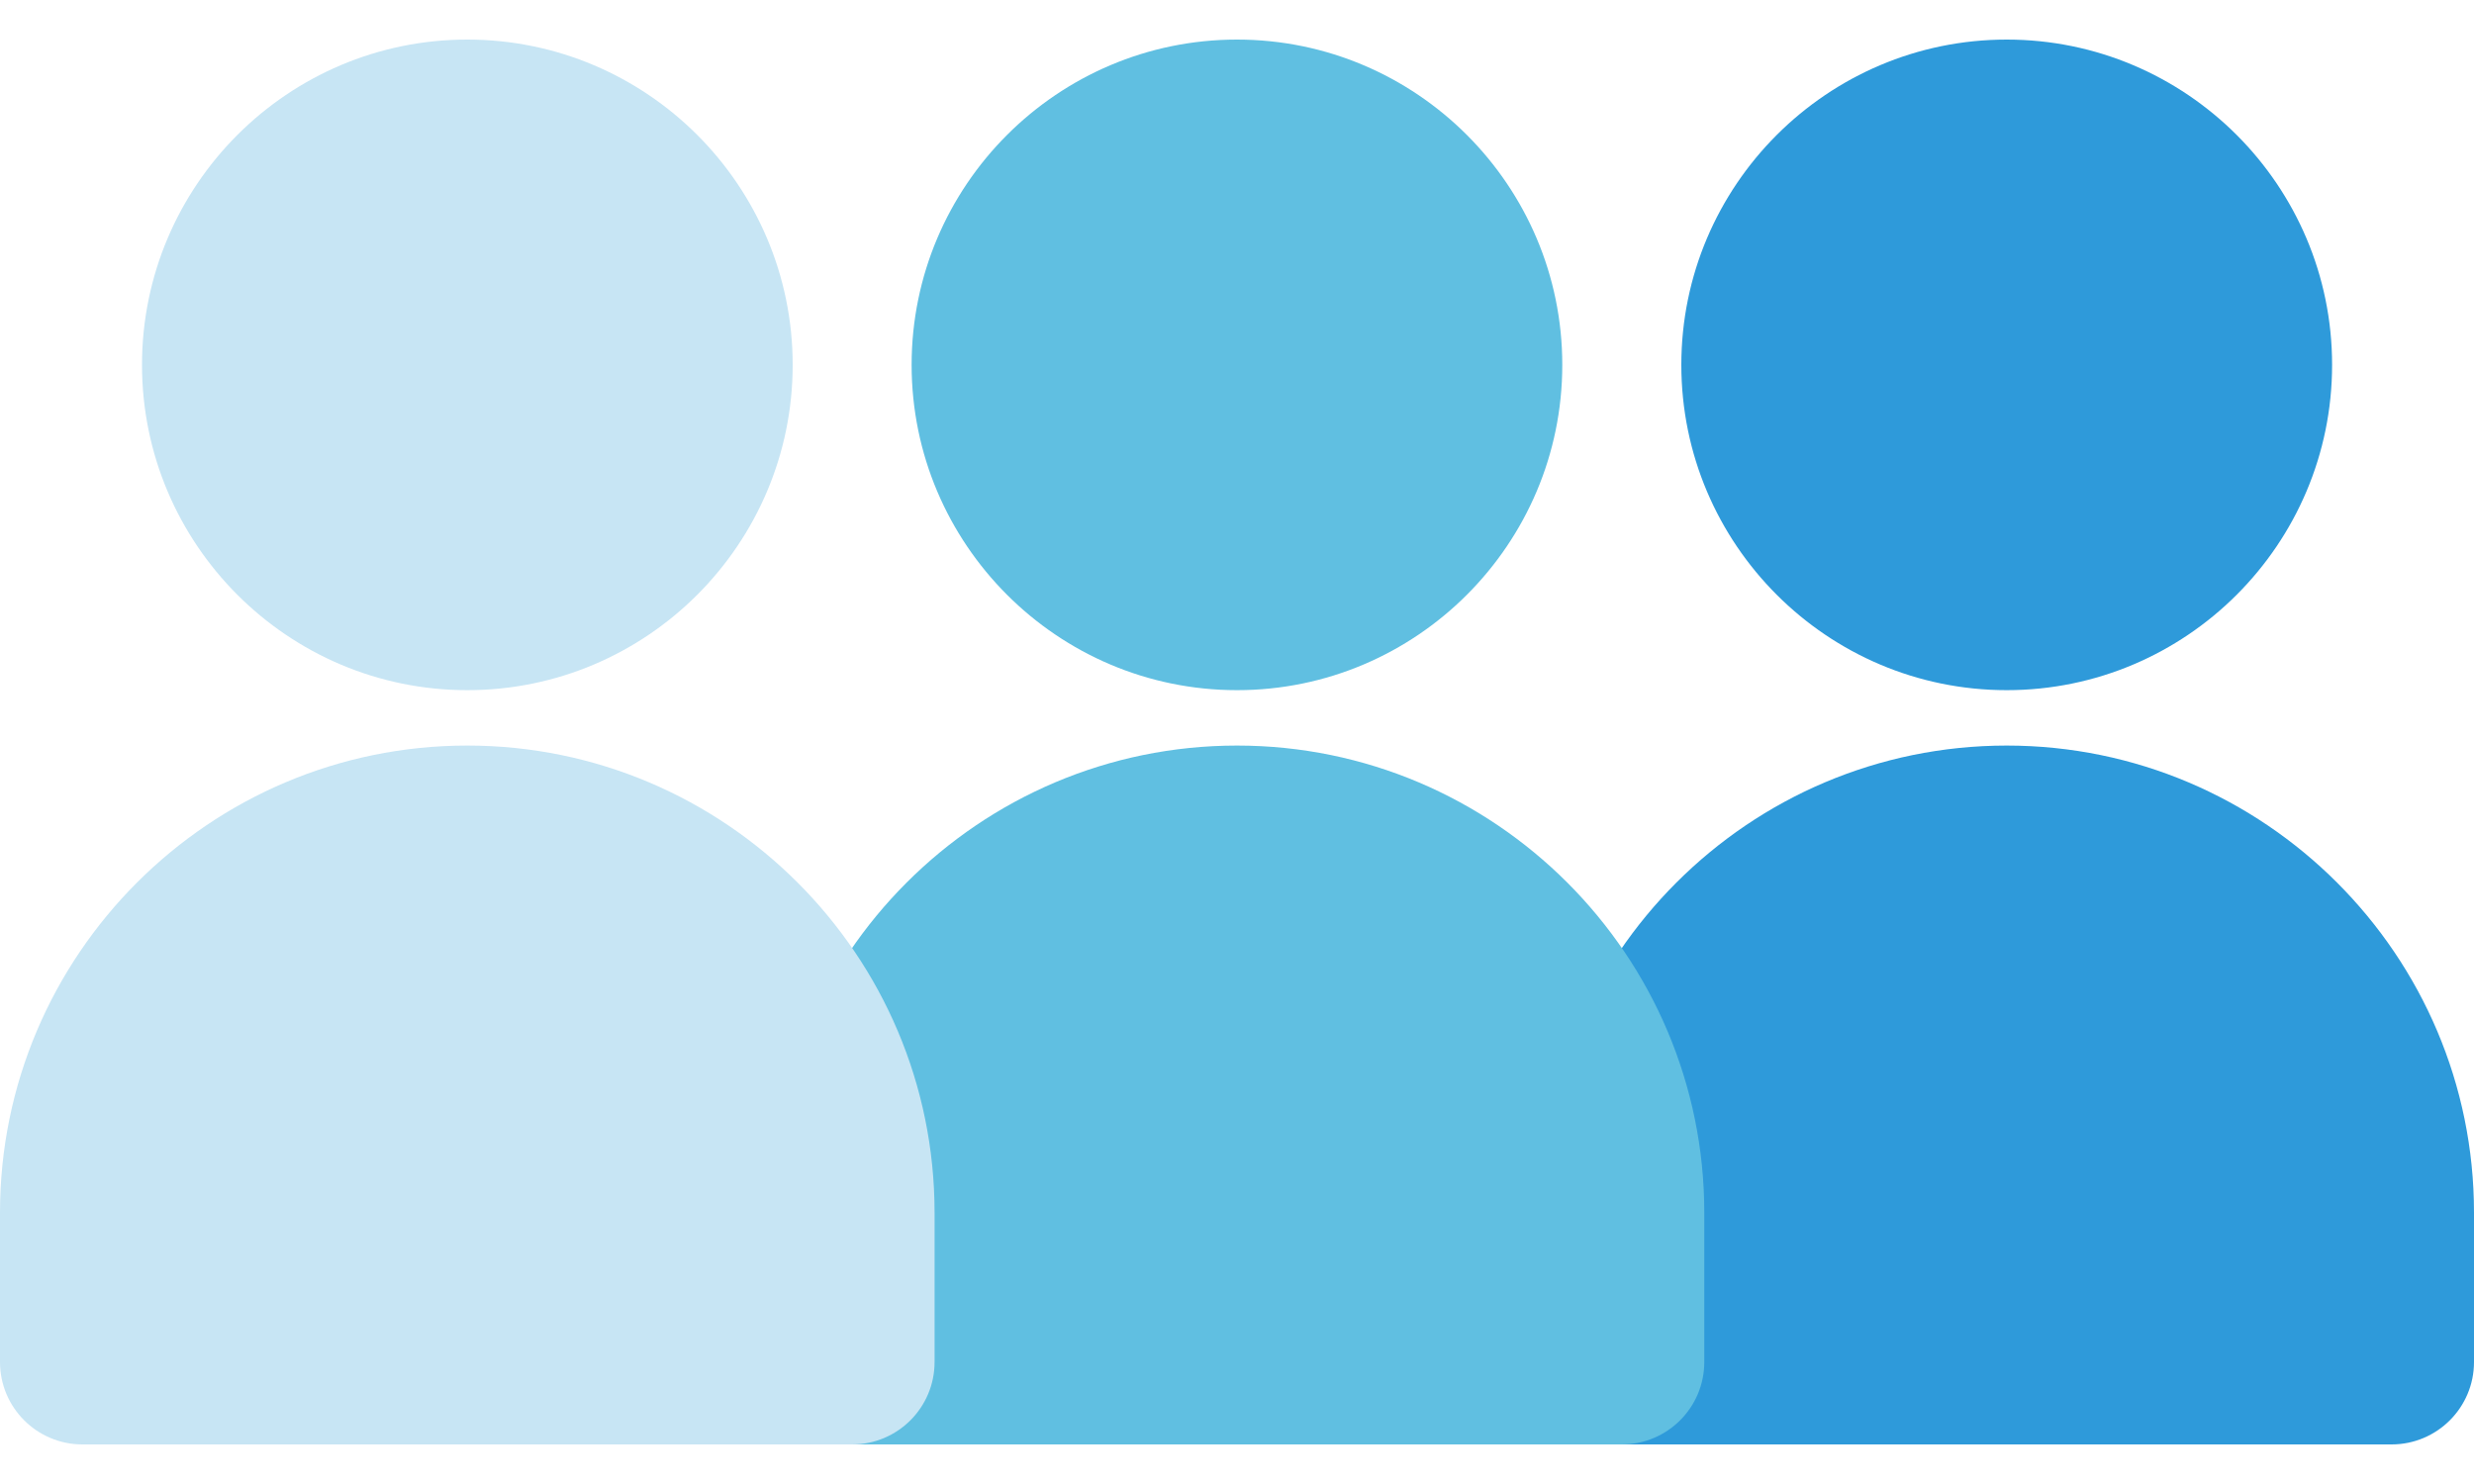 <svg width="25" height="15" viewBox="0 0 25 15" fill="none" xmlns="http://www.w3.org/2000/svg">
<path d="M20.278 6.976C18.465 6.976 16.99 5.501 16.99 3.688C16.99 1.875 18.465 0.4 20.278 0.4C22.091 0.4 23.566 1.875 23.566 3.688C23.566 5.501 22.091 6.976 20.278 6.976Z" fill="#2E9ADA"/>
<path d="M24.167 14.6H16.389C15.929 14.6 15.556 14.227 15.556 13.767V12.258C15.556 9.654 17.674 7.536 20.278 7.536C22.882 7.536 25 9.654 25 12.258V13.767C25 14.227 24.627 14.6 24.167 14.6Z" fill="#2E9ADA"/>
<path d="M12.5 6.976C10.687 6.976 9.212 5.501 9.212 3.688C9.212 1.875 10.687 0.4 12.5 0.4C14.312 0.4 15.787 1.875 15.787 3.688C15.787 5.501 14.312 6.976 12.5 6.976Z" fill="#60BFE1"/>
<path d="M16.388 14.6H8.611C8.15 14.6 7.777 14.227 7.777 13.767V12.258C7.777 9.654 9.896 7.536 12.5 7.536C15.103 7.536 17.222 9.654 17.222 12.258V13.767C17.222 14.227 16.849 14.6 16.388 14.6Z" fill="#60BFE1"/>
<path d="M4.722 6.976C2.909 6.976 1.435 5.501 1.435 3.688C1.435 1.875 2.909 0.4 4.722 0.4C6.535 0.4 8.01 1.875 8.01 3.688C8.01 5.501 6.535 6.976 4.722 6.976Z" fill="#C7E5F4"/>
<path d="M8.611 14.6H0.833C0.373 14.6 0 14.227 0 13.767V12.258C0 9.654 2.118 7.536 4.722 7.536C7.326 7.536 9.444 9.654 9.444 12.258V13.767C9.444 14.227 9.071 14.6 8.611 14.6Z" fill="#C7E5F4"/>
</svg>
